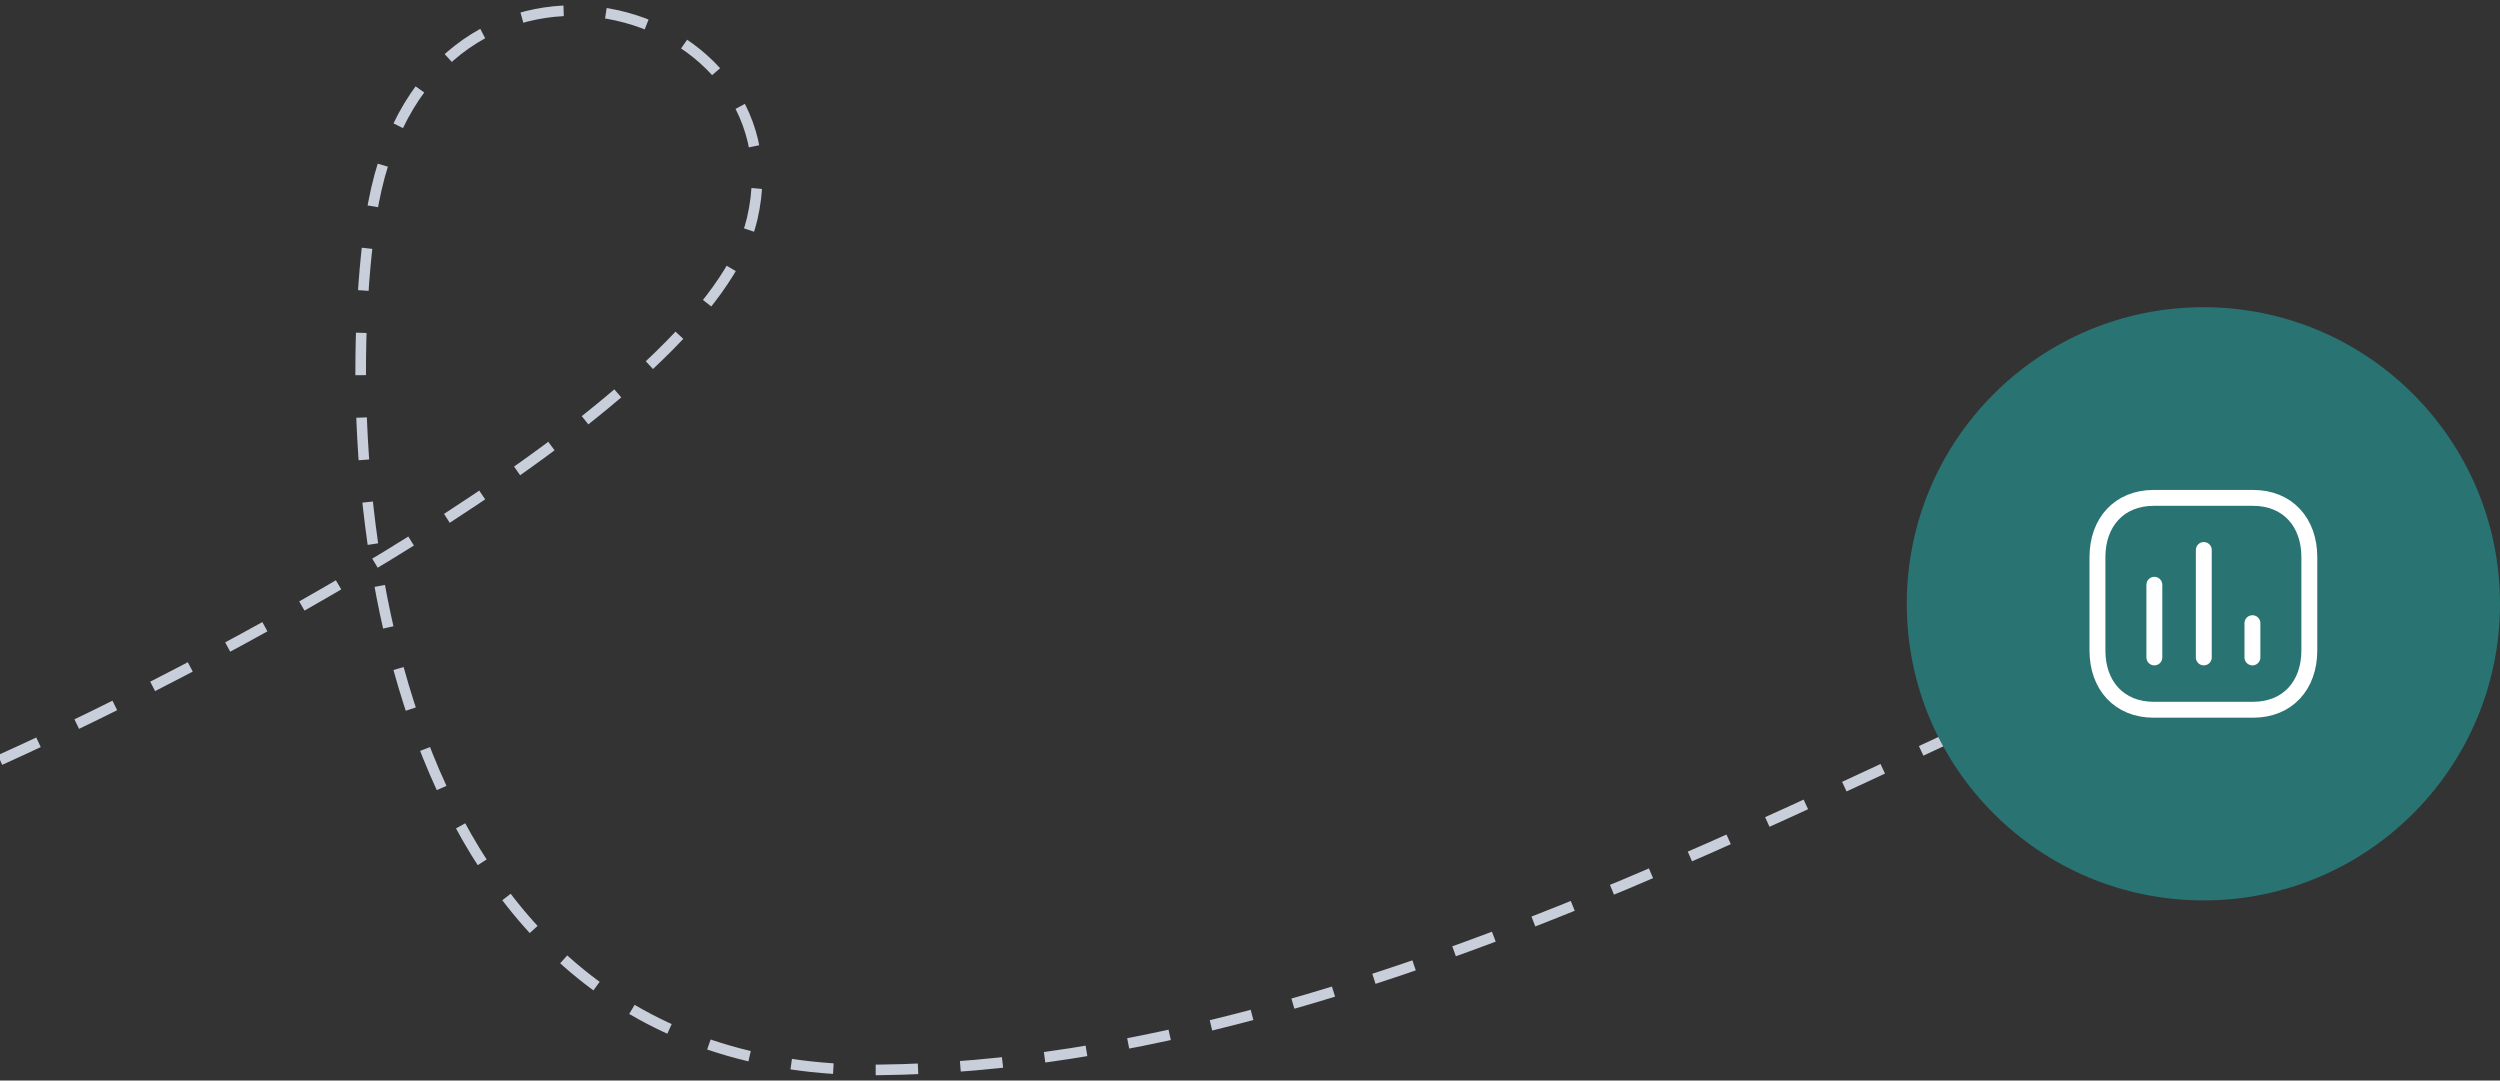 <svg fill="none" height="102" viewBox="0 0 236 102" width="236" xmlns="http://www.w3.org/2000/svg"><rect x="0" y="0" width="236" height="102" fill="#333333" stroke="none"/><path d="m0 71.745c22-9.916 67-34.011 71-51.066 5-21.319-31.5-30.739-36 0-3.377 23.066 0 80.814 48 80.318s97.833-32.227 125-41.647" stroke="#c8ceda" stroke-dasharray="4 4"/><circle cx="208" cy="57" fill="#297373" r="28"/><g stroke="#fff" stroke-linecap="round" stroke-linejoin="round" stroke-width="1.5"><path d="m203.371 55.202v6.86"/><path d="m208.038 51.919v10.143"/><path d="m212.629 58.827v3.235"/><path clip-rule="evenodd" d="m212.686 47h-9.372c-3.266 0-5.314 2.312-5.314 5.585v8.83c0 3.273 2.038 5.585 5.314 5.585h9.372c3.276 0 5.314-2.312 5.314-5.585v-8.83c0-3.273-2.038-5.585-5.314-5.585z" fill-rule="evenodd"/></g></svg>